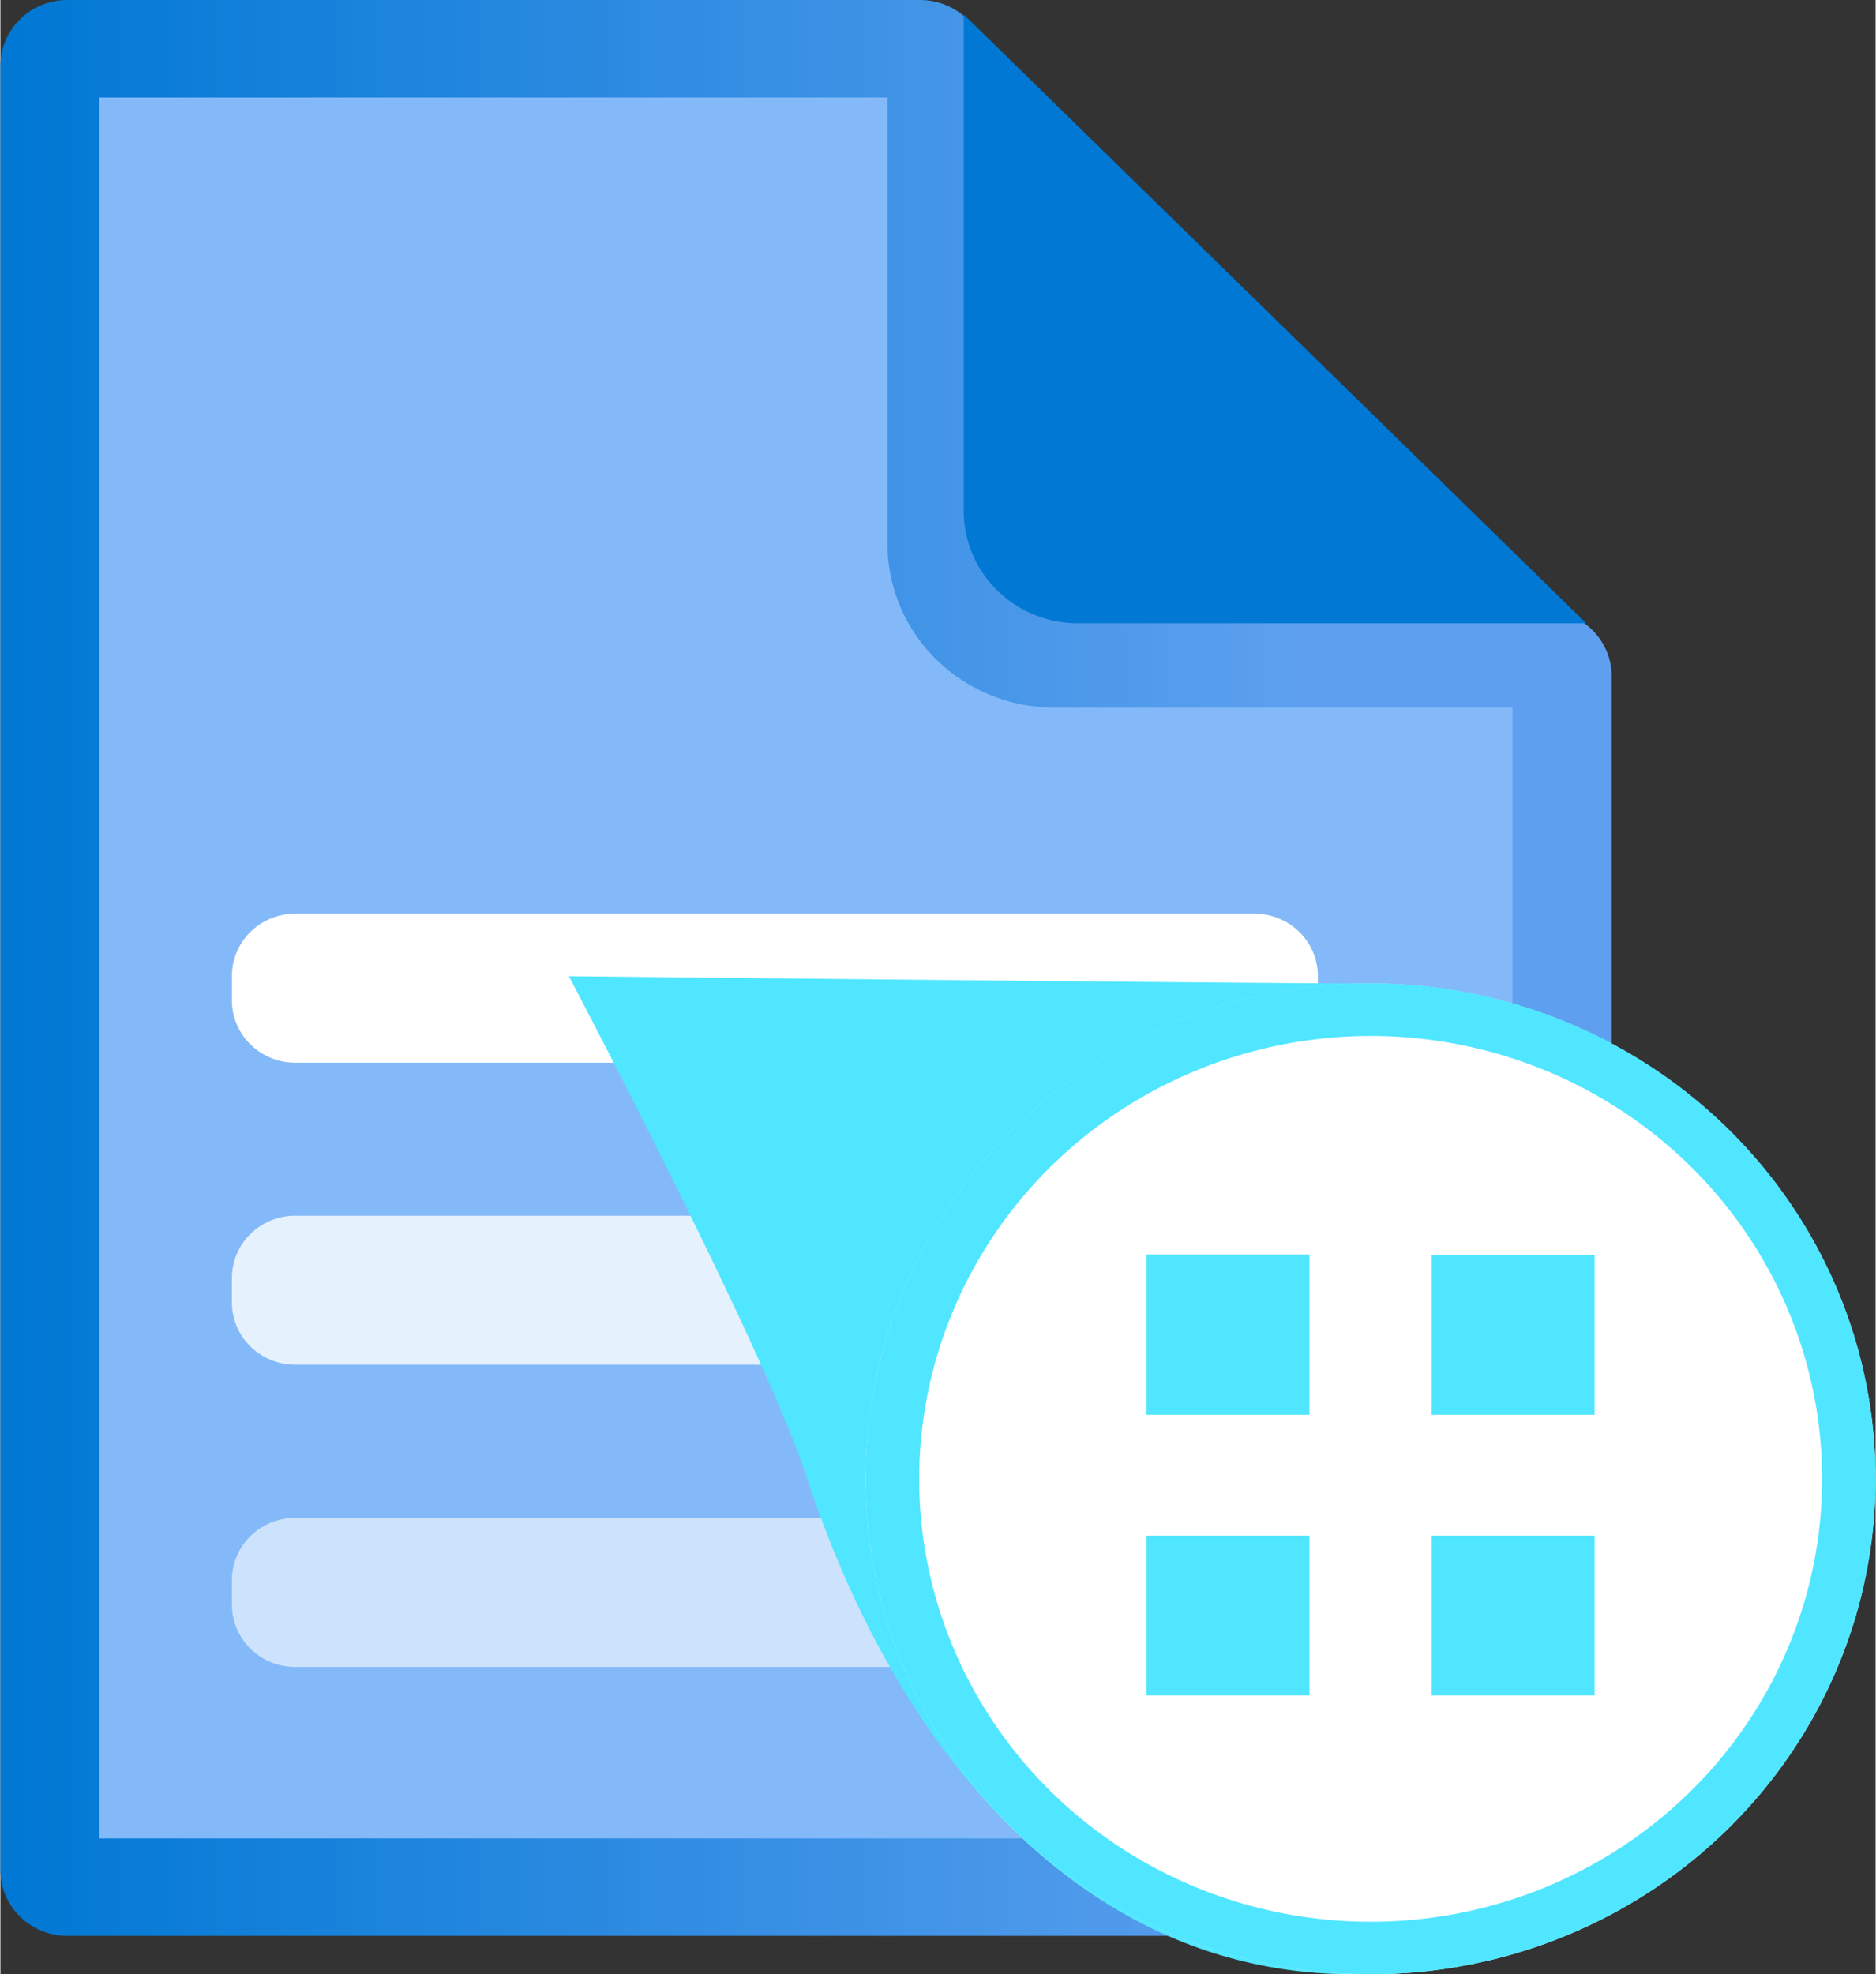 <?xml version="1.0" encoding="UTF-8" standalone="no"?>
<!-- Generated by Microsoft Visio, SVG Export Cognitive Services Form Recogniser.svg Page-1 -->

<svg
   xmlns:dc="http://purl.org/dc/elements/1.1/"
   xmlns:cc="http://creativecommons.org/ns#"
   xmlns:rdf="http://www.w3.org/1999/02/22-rdf-syntax-ns#"
   xmlns:svg="http://www.w3.org/2000/svg"
   xmlns="http://www.w3.org/2000/svg"
   xmlns:sodipodi="http://sodipodi.sourceforge.net/DTD/sodipodi-0.dtd"
   xmlns:inkscape="http://www.inkscape.org/namespaces/inkscape"
   width="0.748in"
   height="0.787in"
   viewBox="0 0 53.859 56.692"
   xml:space="preserve"
   class="st8"
   version="1.1"
   id="svg78"
   sodipodi:docname="Cognitive Services Form Recogniser.svg"
   style="font-size:12px;overflow:visible;color-interpolation-filters:sRGB;fill:none;fill-rule:evenodd;stroke-linecap:square;stroke-miterlimit:3"
   inkscape:version="0.92.5 (2060ec1f9f, 2020-04-08)"><rect x="0" y="0" width="53.859" height="56.692" fill="#333333" stroke="none"/><sodipodi:namedview
   pagecolor="#ffffff"
   bordercolor="#666666"
   borderopacity="1"
   objecttolerance="10"
   gridtolerance="10"
   guidetolerance="10"
   inkscape:pageopacity="0"
   inkscape:pageshadow="2"
   inkscape:window-width="640"
   inkscape:window-height="480"
   id="namedview80"
   showgrid="false"
   inkscape:zoom="1.4193119"
   inkscape:cx="35.905139"
   inkscape:cy="37.786193"
   inkscape:window-x="0"
   inkscape:window-y="0"
   inkscape:window-maximized="0"
   inkscape:current-layer="svg78" />
	<style
   type="text/css"
   id="style2">
	<![CDATA[
		.st1 {fill:#83b9f9;stroke:none;stroke-linecap:butt;stroke-width:34}
		.st2 {fill:url(#grad0-8);stroke:none;stroke-linecap:butt;stroke-width:34}
		.st3 {fill:#0078d4;stroke:none;stroke-linecap:butt;stroke-width:34}
		.st4 {fill:#ffffff;stroke:none;stroke-linecap:butt;stroke-width:34}
		.st5 {fill:#ffffff;fill-opacity:0.8;stroke:none;stroke-linecap:butt;stroke-width:34}
		.st6 {fill:#ffffff;fill-opacity:0.6;stroke:none;stroke-linecap:butt;stroke-width:34}
		.st7 {fill:#50e6ff;stroke:none;stroke-linecap:butt;stroke-width:34}
		.st8 {fill:none;fill-rule:evenodd;font-size:12px;overflow:visible;stroke-linecap:square;stroke-miterlimit:3}
	]]>
	</style>

	<defs
   id="Patterns_And_Gradients">
		<linearGradient
   id="grad0-8"
   x1="-1.7420228e-08"
   y1="63.067"
   x2="50.722"
   y2="63.067"
   gradientTransform="scale(0.912,1.096)"
   gradientUnits="userSpaceOnUse">
			<stop
   offset="0"
   stop-color="#0078d4"
   stop-opacity="1"
   id="stop4" />
			<stop
   offset="0.815"
   stop-color="#5ea0ef"
   stop-opacity="1"
   id="stop6" />
		</linearGradient>
	</defs>
	<g
   id="g76"
   transform="translate(-34.001,-34.002)">
		<title
   id="title10">Page-1</title>
		<g
   id="group21010-1"
   transform="translate(34,-34.016)">
			<title
   id="title12">Cognitive Services Form Recogniser.21010</title>
			<g
   id="group21011-2">
				<title
   id="title14">Sheet.21011</title>
				<g
   id="shape21012-3"
   transform="translate(0.331,-1.512)">
					<title
   id="title16">Sheet.21012</title>
					<path
   d="M 26.03,69.94 H 1.9 A 1.907,1.871 -180 0 0 0,71.81 v 51.03 a 1.907,1.871 -180 0 0 1.9,1.87 h 41.82 a 1.907,1.871 -180 0 0 1.9,-1.87 V 89.07 A 1.907,1.871 -180 0 0 43.72,87.2 H 29.84 A 1.907,1.871 0 0 1 27.93,85.33 V 71.81 a 1.904,1.868 -180 0 0 -1.9,-1.87 z"
   class="st1"
   id="path18"
   inkscape:connector-curvature="0"
   style="fill:#83b9f9;stroke:none;stroke-width:34;stroke-linecap:butt" />
				</g>
				<g
   id="shape21013-5"
   transform="translate(0,-1.102)">
					<title
   id="title21">Sheet.21013</title>
					<path
   d="m 25.48,71.92 v 12.82 a 4.798,4.706 -180 0 0 4.79,4.7 h 13.16 v 32.47 H 2.84 V 71.92 Z m 0.92,-2.8 H 1.93 A 1.927,1.89 -180 0 0 0,71.01 v 51.81 a 1.927,1.89 -180 0 0 1.93,1.89 h 42.43 a 1.927,1.89 -180 0 0 1.92,-1.89 V 88.54 A 1.927,1.89 -180 0 0 44.36,86.65 H 30.27 A 1.927,1.89 0 0 1 28.34,84.76 V 71.01 a 1.927,1.89 -180 0 0 -1.92,-1.89 z"
   class="st2"
   id="path23"
   inkscape:connector-curvature="0"
   style="fill:url(#grad0-8);stroke:none;stroke-width:34;stroke-linecap:butt" />
				</g>
				<g
   id="shape21014-9"
   transform="translate(27.671,-38.794)">
					<title
   id="title26">Sheet.21014</title>
					<path
   d="M 17.88,124.71 0,107.23 v 14.24 a 3.282,3.219 -180 0 0 3.26,3.24 z"
   class="st3"
   id="path28"
   inkscape:connector-curvature="0"
   style="fill:#0078d4;stroke:none;stroke-width:34;stroke-linecap:butt" />
				</g>
				<g
   id="shape21015-11"
   transform="translate(6.65,-26.176)">
					<title
   id="title31">Sheet.21015</title>
					<path
   d="m 0,122.92 a 1.821,1.786 -180 0 0 1.82,1.79 h 27.55 a 1.821,1.786 -180 0 0 1.82,-1.79 v -0.71 a 1.821,1.786 -180 0 0 -1.82,-1.78 H 1.82 A 1.821,1.786 -180 0 0 0,122.21 Z"
   class="st4"
   id="path33"
   inkscape:connector-curvature="0"
   style="fill:#ffffff;stroke:none;stroke-width:34;stroke-linecap:butt" />
				</g>
				<g
   id="shape21016-13"
   transform="translate(6.65,-17.502)">
					<title
   id="title36">Sheet.21016</title>
					<path
   d="m 0,122.92 a 1.821,1.786 -180 0 0 1.82,1.79 h 27.55 a 1.821,1.786 -180 0 0 1.82,-1.79 v -0.71 a 1.821,1.786 -180 0 0 -1.82,-1.78 H 1.82 A 1.821,1.786 -180 0 0 0,122.21 Z"
   class="st5"
   id="path38"
   inkscape:connector-curvature="0"
   style="fill:#ffffff;fill-opacity:0.8;stroke:none;stroke-width:34;stroke-linecap:butt" />
				</g>
				<g
   id="shape21017-15"
   transform="translate(6.65,-8.825)">
					<title
   id="title41">Sheet.21017</title>
					<path
   d="m 0,122.92 a 1.821,1.786 -180 0 0 1.82,1.79 h 27.55 a 1.821,1.786 -180 0 0 1.82,-1.79 v -0.71 a 1.821,1.786 -180 0 0 -1.82,-1.78 H 1.82 A 1.821,1.786 -180 0 0 0,122.21 Z"
   class="st6"
   id="path43"
   inkscape:connector-curvature="0"
   style="fill:#ffffff;fill-opacity:0.6;stroke:none;stroke-width:34;stroke-linecap:butt" />
				</g>
				<g
   id="group21018-17"
   transform="translate(16.329)">
					<title
   id="title46">Sheet.21018</title>
					<g
   id="shape21019-18"
   transform="translate(1.13,-0.671)">
						<title
   id="title48">Sheet.21019</title>
						<path
   d="m 21.38,124.71 c -6.67,0 -12.15,-5.04 -15.04,-13.86 A 146.36,143.553 -180 0 0 0,97.4 c 4.24,0.05 19.06,0.2 21.89,0.2 6.79,0 12.04,7.95 12.04,14.81 a 12.569,12.328 0 0 1 -12.55,12.3 z"
   class="st7"
   id="path50"
   inkscape:connector-curvature="0"
   style="fill:#50e6ff;stroke:none;stroke-width:34;stroke-linecap:butt" />
					</g>
					<g
   id="shape21020-20">
						<title
   id="title53">Sheet.21020</title>
						<path
   d="m 2.25,97.42 c 5.28,0.05 18.16,0.18 20.77,0.18 6.4,0 11.36,7.59 11.36,14.12 a 11.881,11.653 0 0 1 -11.89,11.66 c -6.34,0 -11.59,-4.89 -14.39,-13.4 A 132.533,129.991 -180 0 0 2.25,97.42 Z M 0,96.05 c 0,0 5.58,10.6 6.81,14.33 2.82,8.58 8.39,14.33 15.7,14.33 A 13.24,12.986 -180 0 0 35.75,111.72 C 35.75,104.55 30.34,96.26 23.02,96.26 19.71,96.26 0,96.05 0,96.05 Z"
   class="st7"
   id="path55"
   inkscape:connector-curvature="0"
   style="fill:#50e6ff;stroke:none;stroke-width:34;stroke-linecap:butt" />
					</g>
				</g>
				<g
   id="shape21021-22"
   transform="translate(24.852)">
					<title
   id="title59">Sheet.21021</title>
					<ellipse
   cx="14.502"
   cy="110.485"
   rx="14.502"
   ry="14.224"
   class="st4"
   id="ellipse61"
   style="fill:#ffffff;stroke:none;stroke-width:34;stroke-linecap:butt" />
				</g>
				<g
   id="shape21022-24"
   transform="translate(26.39,-4.164)">
					<title
   id="title64">Sheet.21022</title>
					<path
   d="M 12.96,101.93 A 12.967,12.718 0 1 1 0,114.65 12.98,12.731 0 0 1 12.96,101.93 Z m 0,-1.51 a 14.505,14.227 -180 1 0 14.51,14.23 14.502,14.224 -180 0 0 -14.51,-14.23 z"
   class="st7"
   id="path66"
   inkscape:connector-curvature="0"
   style="fill:#50e6ff;stroke:none;stroke-width:34;stroke-linecap:butt" />
				</g>
				<g
   id="shape21023-26"
   transform="translate(32.918,-8.006)">
					<title
   id="title69">Sheet.21023</title>
					<path
   d="M 4.68,116.65 H 0 v -4.6 h 4.68 z m 8.19,-4.59 H 8.19 v 4.59 h 4.68 z m -8.19,8.06 H 0 v 4.59 h 4.68 z m 8.19,0 H 8.19 v 4.59 h 4.68 z"
   class="st7"
   id="path71"
   inkscape:connector-curvature="0"
   style="fill:#50e6ff;stroke:none;stroke-width:34;stroke-linecap:butt" />
				</g>
			</g>
		</g>
	</g>
</svg>